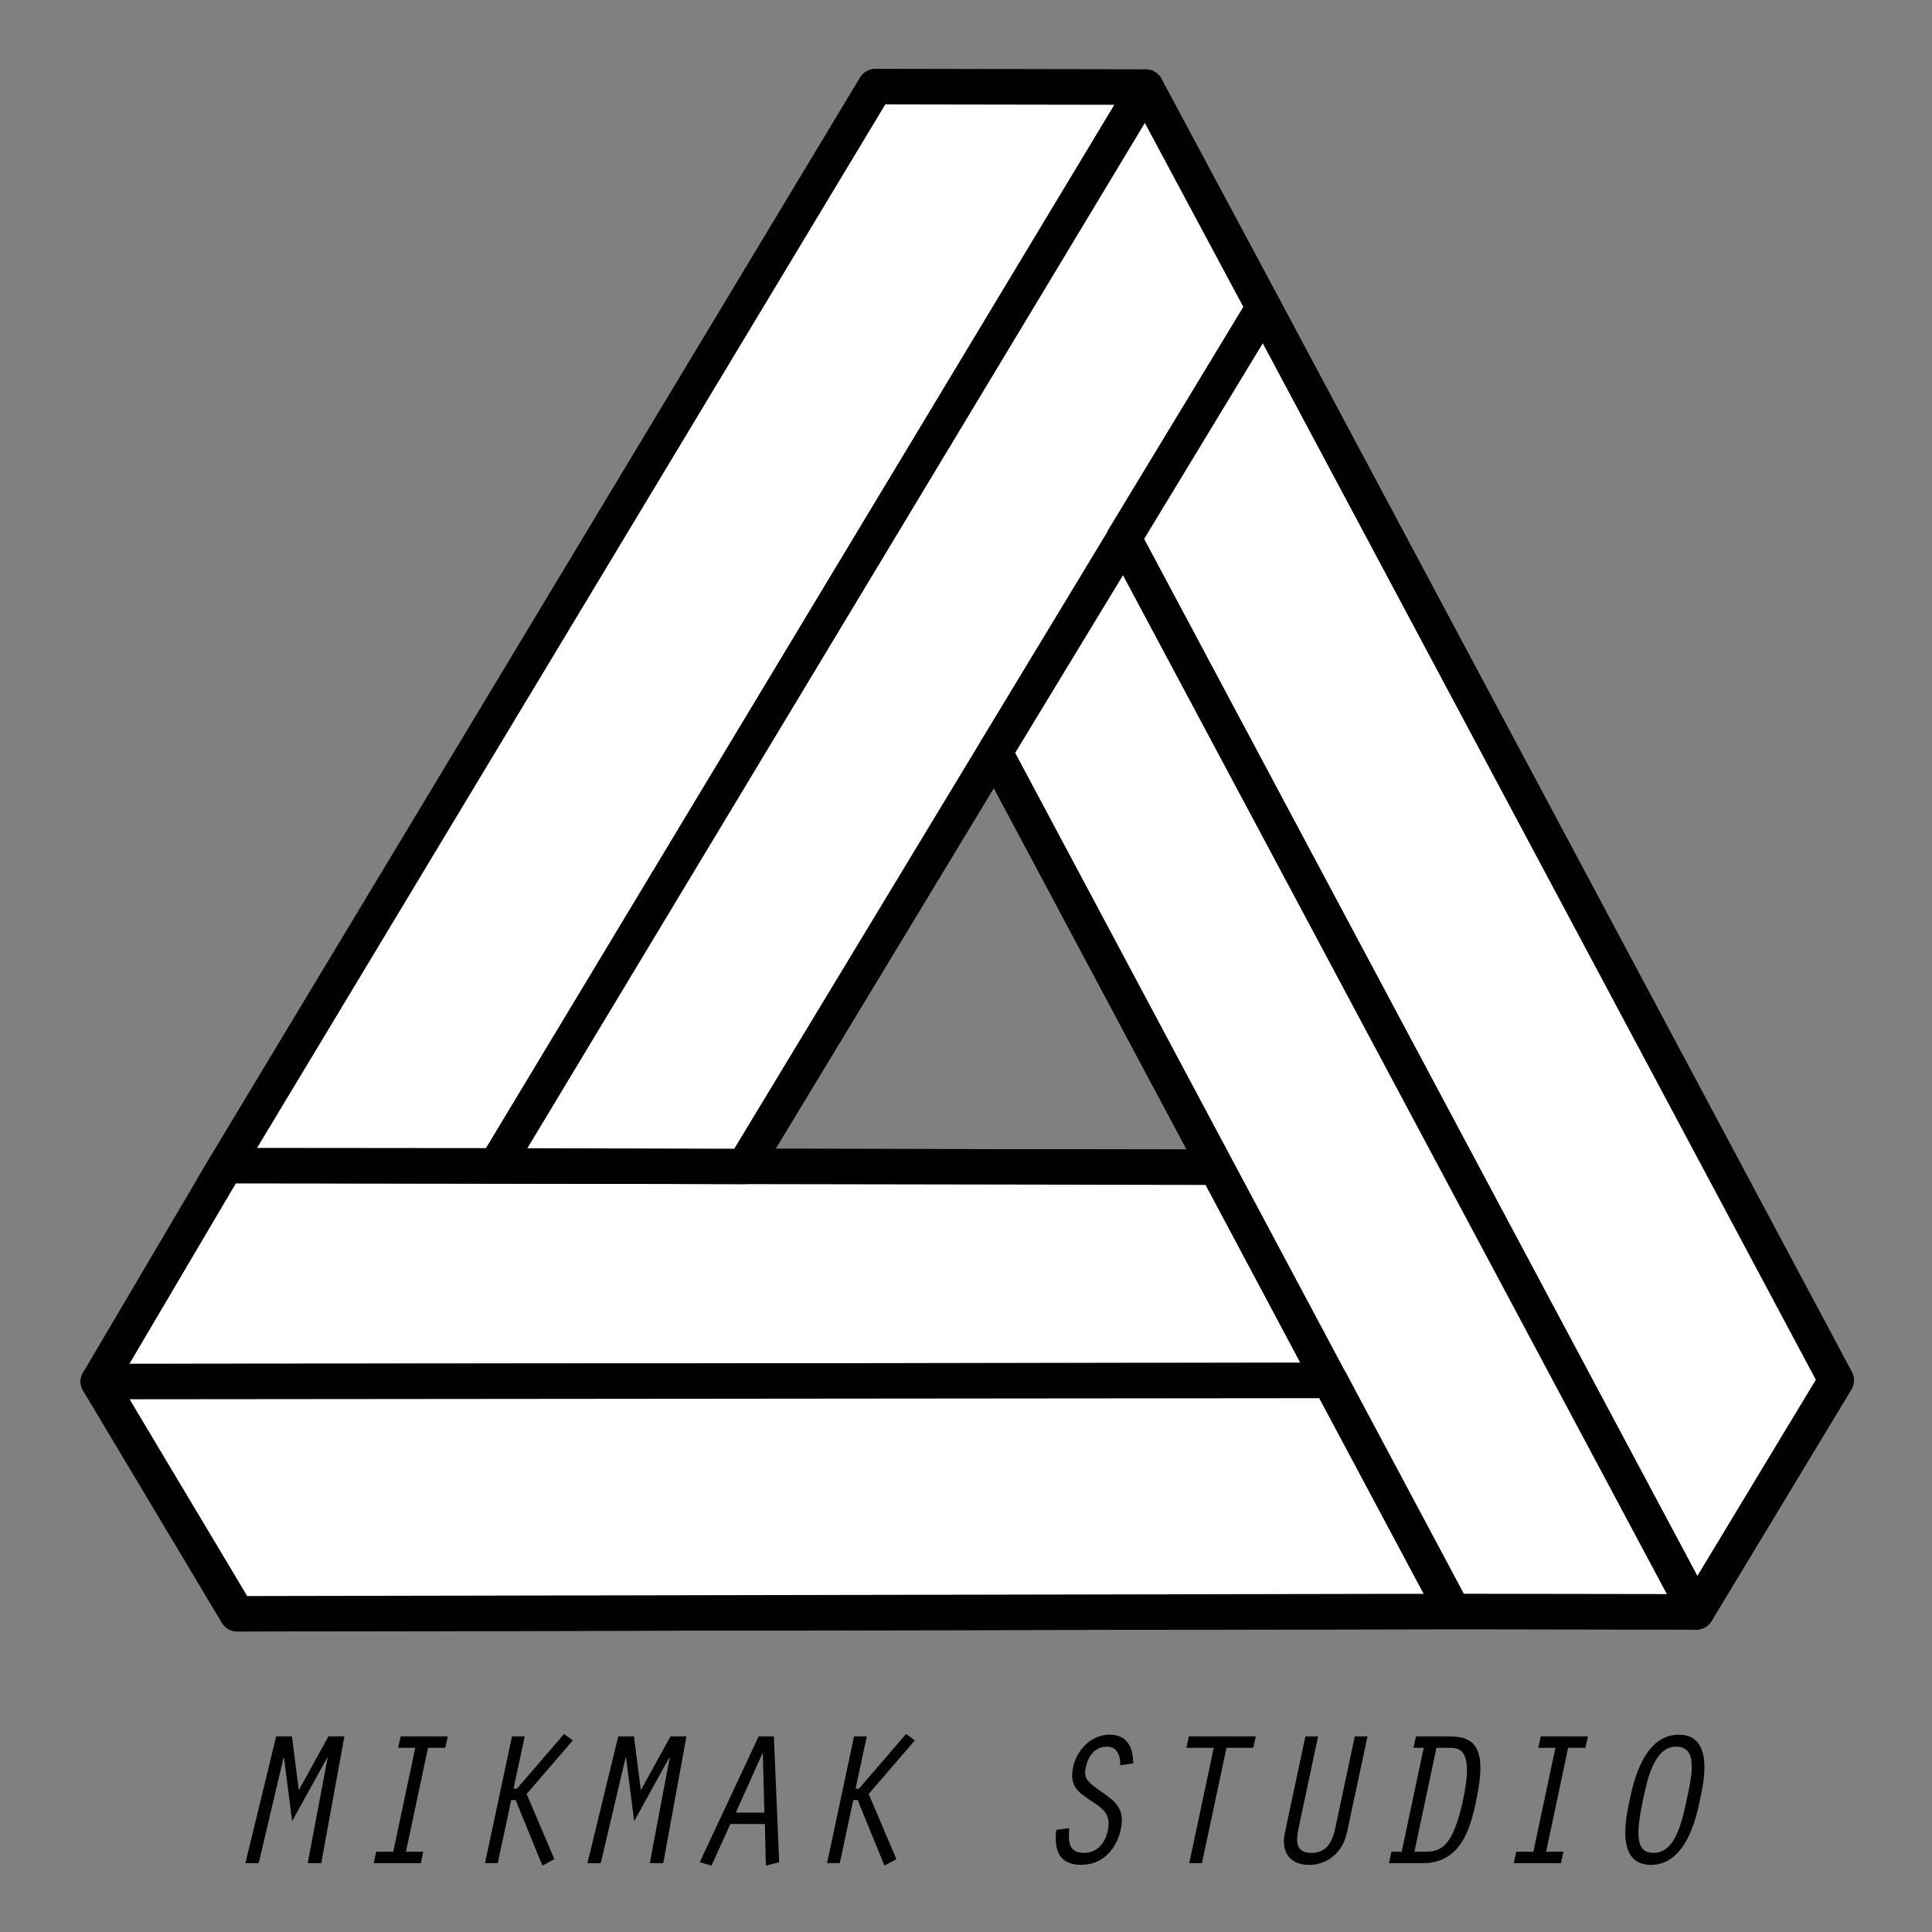<svg xmlns="http://www.w3.org/2000/svg" xmlns:xlink="http://www.w3.org/1999/xlink" version="1.1" id="Layer_1" x="0" y="0" width="1000" height="1000" viewBox="0 0 1000 1000" enable-background="new 0 0 1000 1000" xml:space="preserve">
  <rect x="0" y="0" width="1000" height="1000" fill="#808080" stroke="none"/>
  <path fill="#010101" d="M50.94 724.28c-3.29 0-6.33-1.76-7.95-4.61 -1.64-2.85-1.61-6.37 0.06-9.2l58.86-99.83c0.19-0.53 0.44-1.04 0.74-1.53L445.2 40.13c1.66-2.75 4.64-4.43 7.85-4.43h0.02l139.99 0.24c3.3 0.01 6.34 1.79 7.97 4.66 1.62 2.87 1.57 6.4-0.13 9.23L272.87 594.4l356.91 0.6c3.39 0 6.5 1.88 8.09 4.87l58.54 110.37c1.51 2.84 1.42 6.26-0.24 9.02 -1.65 2.76-4.63 4.43-7.84 4.44l-637.38 0.58H50.94zM119.23 617.08c-0.18 0.48-0.4 0.95-0.66 1.39l-51.58 87.46 606.11-0.56 -48.83-92.06 -367.6-0.62c-3.3 0-6.34-1.78-7.97-4.66 -1.62-2.87-1.57-6.4 0.13-9.23L576.84 54.24l-118.62-0.2L119.23 617.08z"/>
  <polygon fill="#FFFFFF" points="950.4 714.43 654.12 159.18 593.04 45.1 256.78 603.43 385.21 603.75 581.75 278.82 878.04 834.27 "/>
  <path fill="#010101" d="M878.04 843.44c-0.08 0-0.17 0-0.24-0.01 -3.3-0.08-6.29-1.93-7.85-4.85L581.25 297.36 393.05 608.49c-1.66 2.74-4.63 4.42-7.84 4.42h-0.02l-128.43-0.32c-3.3-0.01-6.34-1.79-7.96-4.66 -1.62-2.87-1.57-6.39 0.13-9.22L585.2 40.37c1.7-2.82 4.55-4.55 8.08-4.43 3.3 0.08 6.29 1.93 7.85 4.84l61.08 114.07 296.29 555.27c1.52 2.84 1.43 6.28-0.23 9.05l-72.37 119.84C884.22 841.76 881.24 843.44 878.04 843.44M581.75 269.66c0.08 0 0.17 0 0.24 0.01 3.3 0.08 6.29 1.94 7.84 4.85L878.53 815.73l61.34-101.57L646.03 163.49l-53.46-99.85L272.97 594.31l107.08 0.27 193.86-320.49C575.57 271.33 578.55 269.66 581.75 269.66"/>
  <polygon fill="#FFFFFF" points="878.04 834.27 581.76 279.24 514.92 389.39 688.35 714.55 50.93 715.11 122.76 835.28 758.07 834.1 "/>
  <path fill="#010101" d="M122.76 844.44c-3.22 0-6.21-1.7-7.86-4.45l-71.83-120.17c-1.69-2.83-1.73-6.35-0.11-9.22 1.63-2.87 4.66-4.64 7.96-4.65l622.16-0.55L506.83 393.71c-1.52-2.85-1.43-6.3 0.25-9.06l66.83-110.16c1.71-2.82 4.78-4.57 8.09-4.4 3.29 0.09 6.28 1.94 7.83 4.85l296.29 555.04c1.51 2.84 1.43 6.27-0.23 9.03 -1.66 2.76-4.64 4.45-7.86 4.45h-0.01l-119.97-0.19 -635.27 1.19H122.76zM67.08 724.26l60.87 101.85 630.09-1.17 104.7 0.16L581.24 297.75l-55.79 91.94L696.44 710.24c1.51 2.84 1.43 6.26-0.22 9.02 -1.66 2.76-4.64 4.45-7.85 4.45L67.08 724.26z"/>
  <defs>
    <rect id="SVGID_1_" x="41.77" y="35.67" width="917.8" height="808.8"/>
  </defs>
  <clipPath id="SVGID_2_">
    <use xlink:href="#SVGID_1_" overflow="visible"/>
  </clipPath>
  <polygon clip-path="url(#SVGID_2_)" fill="#FFFFFF" points="629.78 604.16 116.87 603.3 50.93 715.11 688.32 714.53 "/>
  <path clip-path="url(#SVGID_2_)" fill="#010101" d="M50.93 724.28c-3.29 0-6.32-1.76-7.95-4.61 -1.63-2.86-1.61-6.37 0.07-9.2l65.93-111.82c1.65-2.8 4.65-4.51 7.9-4.51h0.01l512.9 0.86c3.39 0.01 6.5 1.89 8.08 4.87l58.54 110.37c1.51 2.84 1.42 6.26-0.24 9.02 -1.66 2.76-4.64 4.44-7.85 4.45l-637.39 0.58H50.93zM122.1 612.47l-55.12 93.46 606.12-0.56 -48.84-92.06L122.1 612.47z"/>
  <polygon clip-path="url(#SVGID_2_)" fill="#FFFFFF" points="593.04 45.1 453.05 44.86 116.87 603.3 256.78 603.42 "/>
  <path clip-path="url(#SVGID_2_)" fill="#010101" d="M256.78 612.59h-0.01l-139.91-0.12c-3.3-0.01-6.35-1.78-7.97-4.66 -1.63-2.87-1.58-6.4 0.13-9.22L445.2 40.14c1.66-2.76 4.65-4.44 7.86-4.44h0.01l139.99 0.24c3.3 0.01 6.34 1.79 7.97 4.66 1.62 2.88 1.57 6.4-0.13 9.23L264.63 608.15C262.97 610.9 259.99 612.59 256.78 612.59M133.07 594.15l118.53 0.11L576.84 54.23l-118.62-0.19L133.07 594.15z"/>
  <polygon clip-path="url(#SVGID_2_)" fill="#FFFFFF" points="385.21 603.75 654.12 159.18 593.04 45.1 256.78 603.43 "/>
  <path clip-path="url(#SVGID_2_)" fill="#010101" d="M385.21 612.91h-0.02l-128.43-0.32c-3.3-0.01-6.34-1.79-7.96-4.67 -1.62-2.87-1.57-6.39 0.14-9.22L585.2 40.37c1.7-2.82 4.55-4.56 8.08-4.43 3.3 0.09 6.29 1.93 7.85 4.83l61.08 114.08c1.52 2.85 1.44 6.3-0.24 9.08L393.05 608.49C391.39 611.24 388.42 612.91 385.21 612.91M272.97 594.31l107.08 0.27 263.52-435.68 -51-95.26L272.97 594.31z"/>
  <polygon clip-path="url(#SVGID_2_)" fill="#FFFFFF" points="878.04 834.27 950.4 714.44 654.12 159.17 581.67 278.66 "/>
  <path clip-path="url(#SVGID_2_)" fill="#010101" d="M878.04 843.44c-0.08 0-0.17 0-0.24-0.01 -3.29-0.08-6.29-1.93-7.84-4.85L573.58 282.98c-1.51-2.86-1.43-6.3 0.25-9.06l72.45-119.49c1.71-2.82 4.78-4.6 8.09-4.4 3.29 0.09 6.28 1.94 7.83 4.85l296.29 555.26c1.51 2.84 1.43 6.29-0.24 9.05l-72.36 119.84C884.22 841.76 881.25 843.44 878.04 843.44M592.21 278.95L878.53 815.74l61.34-101.58L653.61 177.68 592.21 278.95z"/>
  <polygon clip-path="url(#SVGID_2_)" fill="#FFFFFF" points="514.92 389.4 752.12 834.08 878.04 834.28 581.76 279.24 "/>
  <path clip-path="url(#SVGID_2_)" fill="#010101" d="M878.04 843.44h-0.01l-125.93-0.2c-3.38 0-6.48-1.87-8.07-4.85L506.83 393.71c-1.52-2.86-1.43-6.29 0.25-9.06l66.84-110.16c1.71-2.82 4.77-4.49 8.09-4.4 3.3 0.09 6.29 1.94 7.83 4.84l296.29 555.04c1.52 2.84 1.43 6.27-0.23 9.04C884.24 841.75 881.26 843.44 878.04 843.44M757.62 824.93l105.13 0.16L581.25 297.74l-55.79 91.94L757.62 824.93z"/>
  <polygon clip-path="url(#SVGID_2_)" fill="#FFFFFF" points="50.93 715.11 122.76 835.28 752.11 834.08 688.32 714.53 "/>
  <path clip-path="url(#SVGID_2_)" fill="#010101" d="M122.76 844.44c-3.22 0-6.21-1.7-7.86-4.45l-71.83-120.17c-1.69-2.83-1.73-6.35-0.11-9.22 1.63-2.87 4.66-4.64 7.96-4.65l637.39-0.58h0.01c3.38 0 6.49 1.86 8.09 4.85l63.79 119.56c1.51 2.83 1.43 6.26-0.22 9.02 -1.66 2.76-4.63 4.45-7.85 4.45l-629.35 1.2H122.76zM67.08 724.26l60.87 101.85 608.9-1.16 -54.03-101.25L67.08 724.26z"/>
  <polygon fill="#010101" points="170 898.76 178.26 898.76 166.27 964.37 159.28 964.37 169.6 909.68 169.41 909.68 151.21 942.63 146.98 909.68 146.79 909.68 133.9 964.37 127.01 964.37 142.95 898.76 151.11 898.76 154.66 926.6 "/>
  <polygon fill="#010101" points="214.95 904.66 206.09 904.66 207.37 898.76 231.77 898.76 230.48 904.66 221.54 904.66 210.12 958.46 219.08 958.46 217.8 964.37 193.41 964.37 194.69 958.46 203.54 958.46 "/>
  <polygon fill="#010101" points="265.8 925.81 267.57 925.81 291.96 897.48 296.49 900.83 272.58 928.56 286.95 962.3 280.75 965.65 266.88 931.7 264.62 931.7 257.63 964.36 251.04 964.36 265.01 898.76 271.6 898.76 "/>
  <polygon fill="#010101" points="347.04 898.76 355.31 898.76 343.3 964.37 336.32 964.37 346.65 909.68 346.45 909.68 328.25 942.63 324.02 909.68 323.83 909.68 310.94 964.37 304.06 964.37 319.99 898.76 328.15 898.76 331.69 926.6 "/>
  <path fill="#010101" d="M378.02 944.1l-9.74 21.55 -6.1-1.77 30.49-65.12h7.88l2.75 65.12 -6.89 1.77 -0.5-21.54H378.02zM394.84 907.51h-0.2l-13.78 30.7h14.76L394.84 907.51z"/>
  <polygon fill="#010101" points="442.83 925.81 444.61 925.81 469 897.48 473.52 900.83 449.62 928.56 463.99 962.3 457.79 965.65 443.92 931.7 441.66 931.7 434.67 964.36 428.09 964.36 442.05 898.76 448.64 898.76 "/>
  <path fill="#010101" d="M564.31 931.8c-6.59-4.42-10.92-7.57-8.85-17.21 1.86-8.85 9.44-16.73 18.79-16.73 9.24 0 12.29 6.6 12.29 14.85l-6.69 0.99c0-4.83-1.37-9.64-6.98-9.64 -6.19 0-9.64 5.01-10.82 10.52 -1.08 5.31-0.49 6.99 8.56 13.18 6.98 4.81 11.7 8.85 9.54 18.98 -2.17 10.33-9.44 18.5-20.46 18.5 -11.61 0-14.17-7.68-12.99-18.1l6.79-0.89c-0.7 7.28-0.3 12.8 7.67 12.8 5.7 0 10.62-3.84 12.29-11.71C575.23 938.69 570.3 935.74 564.31 931.8"/>
  <polygon fill="#010101" points="628.24 904.66 614.08 904.66 615.35 898.76 649.98 898.76 648.7 904.66 634.82 904.66 622.14 964.37 615.56 964.37 "/>
  <path fill="#010101" d="M682.23 898.76l-10.13 47.71c-1.38 6.49-1.48 12.59 6.69 12.59 8.17 0 10.92-6.19 12.3-12.58l10.13-47.7h6.59l-10.62 49.67c-2.16 10.22-9.93 16.82-19.67 16.82 -9.93 0-14.56-6.79-12.49-16.53l10.62-49.96H682.23z"/>
  <path fill="#010101" d="M731.61 904.66l1.28-5.9h17.32c13.18 0 19.67 5.8 13.96 32.85 -3.05 14.46-7.77 32.76-27.74 32.76h-17.5l1.28-5.91h5.31l11.4-53.79H731.61zM732.1 958.46h5.41c7.97 0 14.47-2.06 19.78-26.85 5.31-24.99-0.99-26.95-6.79-26.95h-6.98L732.1 958.46z"/>
  <polygon fill="#010101" points="805.08 904.66 796.23 904.66 797.51 898.76 821.9 898.76 820.62 904.66 811.67 904.66 800.26 958.46 809.21 958.46 807.93 964.37 783.54 964.37 784.82 958.46 793.67 958.46 "/>
  <path fill="#010101" d="M879.94 931.51c-1.77 8.27-6.89 33.75-25.38 33.75 -18.69 0-12.79-25.28-11.02-33.75 2.26-10.81 7.87-33.63 25.38-33.63C887.41 897.88 881.8 922.86 879.94 931.51M850.42 931.51c-3.73 17.71-3.83 27.54 5.41 27.54 11.41 0 14.75-16.13 17.21-27.54 2.66-12.39 6.1-27.44-5.5-27.44C855.93 904.07 852.49 921.88 850.42 931.51"/>
</svg>
